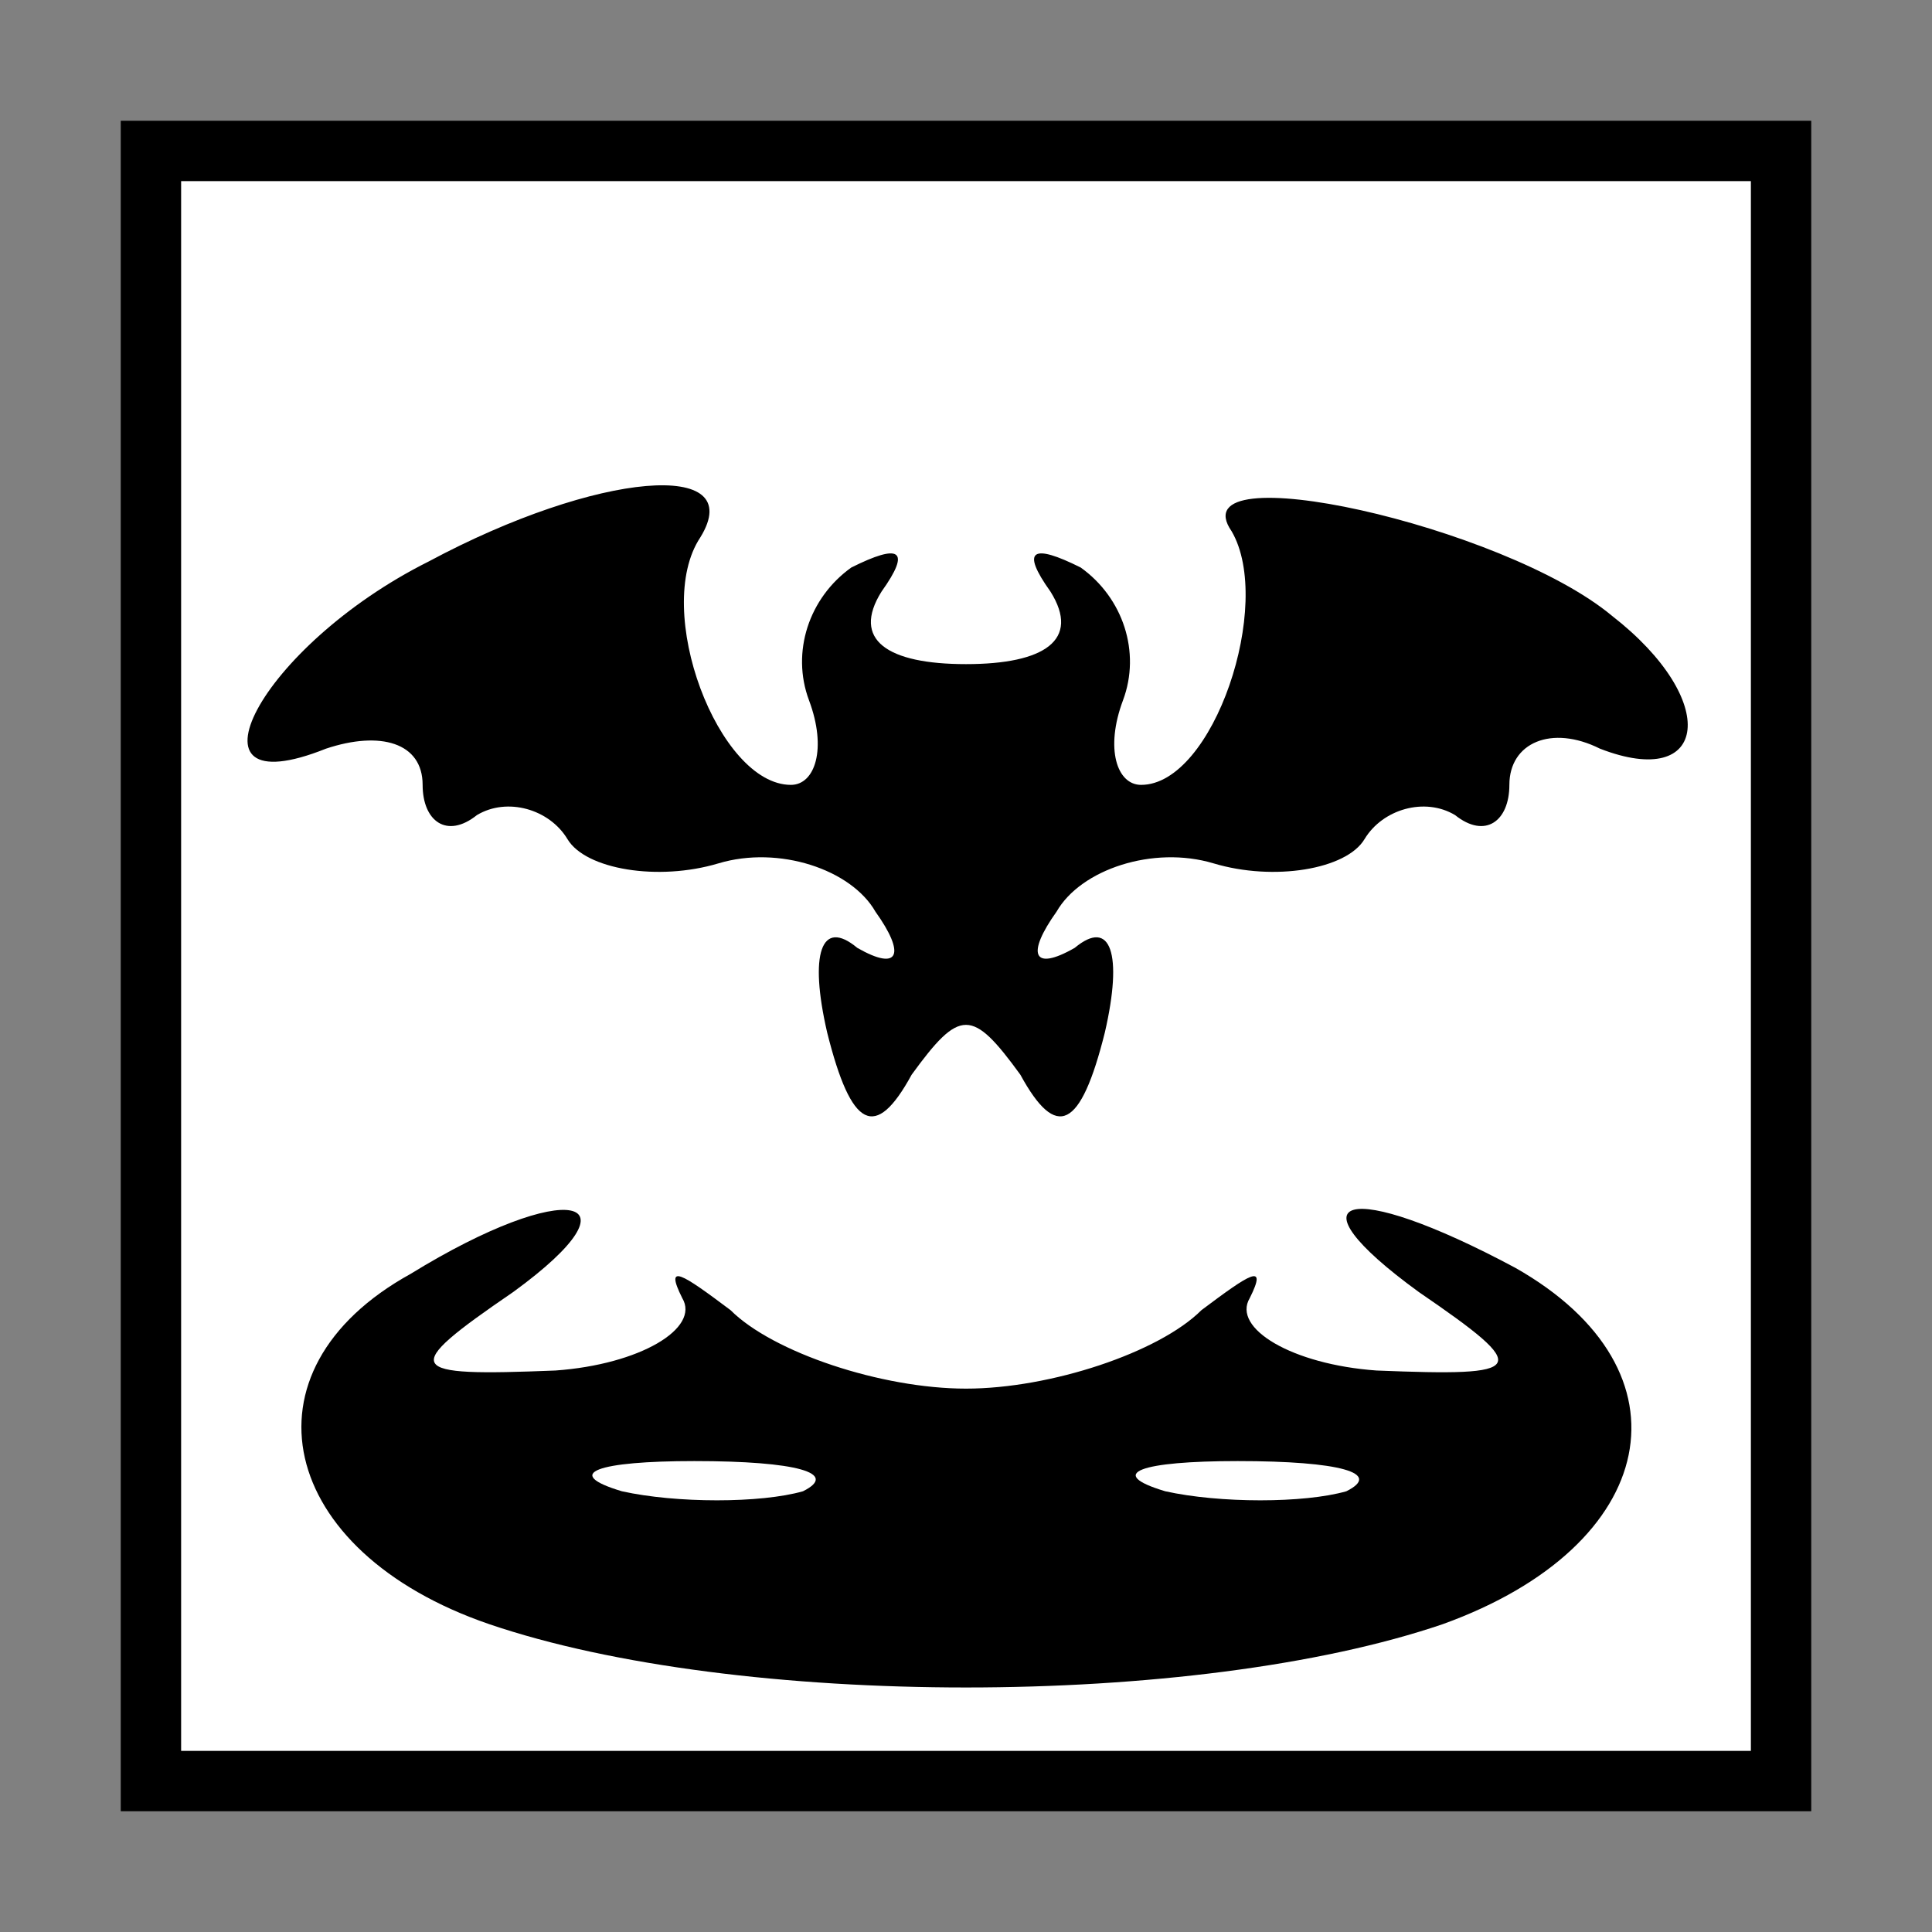 <?xml version="1.0" standalone="no"?>
<!DOCTYPE svg PUBLIC "-//W3C//DTD SVG 20010904//EN"
 "http://www.w3.org/TR/2001/REC-SVG-20010904/DTD/svg10.dtd">
<svg version="1.0" xmlns="http://www.w3.org/2000/svg"
 width="32pt" height="32pt" viewBox="0 0 32 32"
 preserveAspectRatio="xMidYMid meet">
<rect x="0" y="0" width="32" height="32" fill="#808080" stroke="none"/>
<g transform="translate(0,32) scale(0.1,-0.1)"
fill="#000000" stroke="none">
<path fill="#000000" stroke="none" d="M20 160 l0 -140 140 0 140 0 0 140 0
140 -140 0 -140 0 0 -140z"/>
<path fill="#ffffff" stroke="none" d="M290 160 l0 -130 -130 0 -130 0 0 130
0 130 130 0 130 0 0 -130z"/>
<path fill="#000000" stroke="none" d="M71 227 c-28 -14 -42 -41 -17 -31 9 3
16 1 16 -6 0 -6 4 -9 9 -5 5 3 12 1 15 -4 3 -5 15 -7 25 -4 10 3 22 -1 26 -8
5 -7 4 -10 -3 -6 -6 5 -8 -1 -5 -14 4 -16 8 -18 14 -7 8 11 10 11 18 0 6 -11
10 -9 14 7 3 13 1 19 -5 14 -7 -4 -8 -1 -3 6 4 7 16 11 26 8 10 -3 22 -1 25 4
3 5 10 7 15 4 5 -4 9 -1 9 5 0 7 7 10 15 6 18 -7 20 8 2 22 -18 15 -72 27 -63
14 7 -12 -3 -42 -15 -42 -4 0 -6 6 -3 14 3 8 0 17 -7 22 -8 4 -10 3 -5 -4 5
-8 -1 -12 -14 -12 -13 0 -19 4 -14 12 5 7 3 8 -5 4 -7 -5 -10 -14 -7 -22 3 -8
1 -14 -3 -14 -12 0 -23 29 -15 41 8 13 -17 11 -45 -4z"/>
<path fill="#000000" stroke="none" d="M68 109 c-29 -16 -22 -46 13 -58 41
-14 117 -14 158 0 36 13 42 42 12 59 -28 15 -38 12 -16 -4 19 -13 18 -14 -7
-13 -14 1 -24 7 -21 12 3 6 0 4 -8 -2 -7 -7 -25 -13 -39 -13 -14 0 -32 6 -39
13 -8 6 -11 8 -8 2 3 -5 -7 -11 -21 -12 -25 -1 -26 0 -7 13 22 16 9 19 -17 3z"/>
<path fill="#ffffff" stroke="none" d="M133 73 c-7 -2 -21 -2 -30 0 -10 3 -4
5 12 5 17 0 24 -2 18 -5z"/>
<path fill="#ffffff" stroke="none" d="M223 73 c-7 -2 -21 -2 -30 0 -10 3 -4
5 12 5 17 0 24 -2 18 -5z"/>
</g>
</svg>
